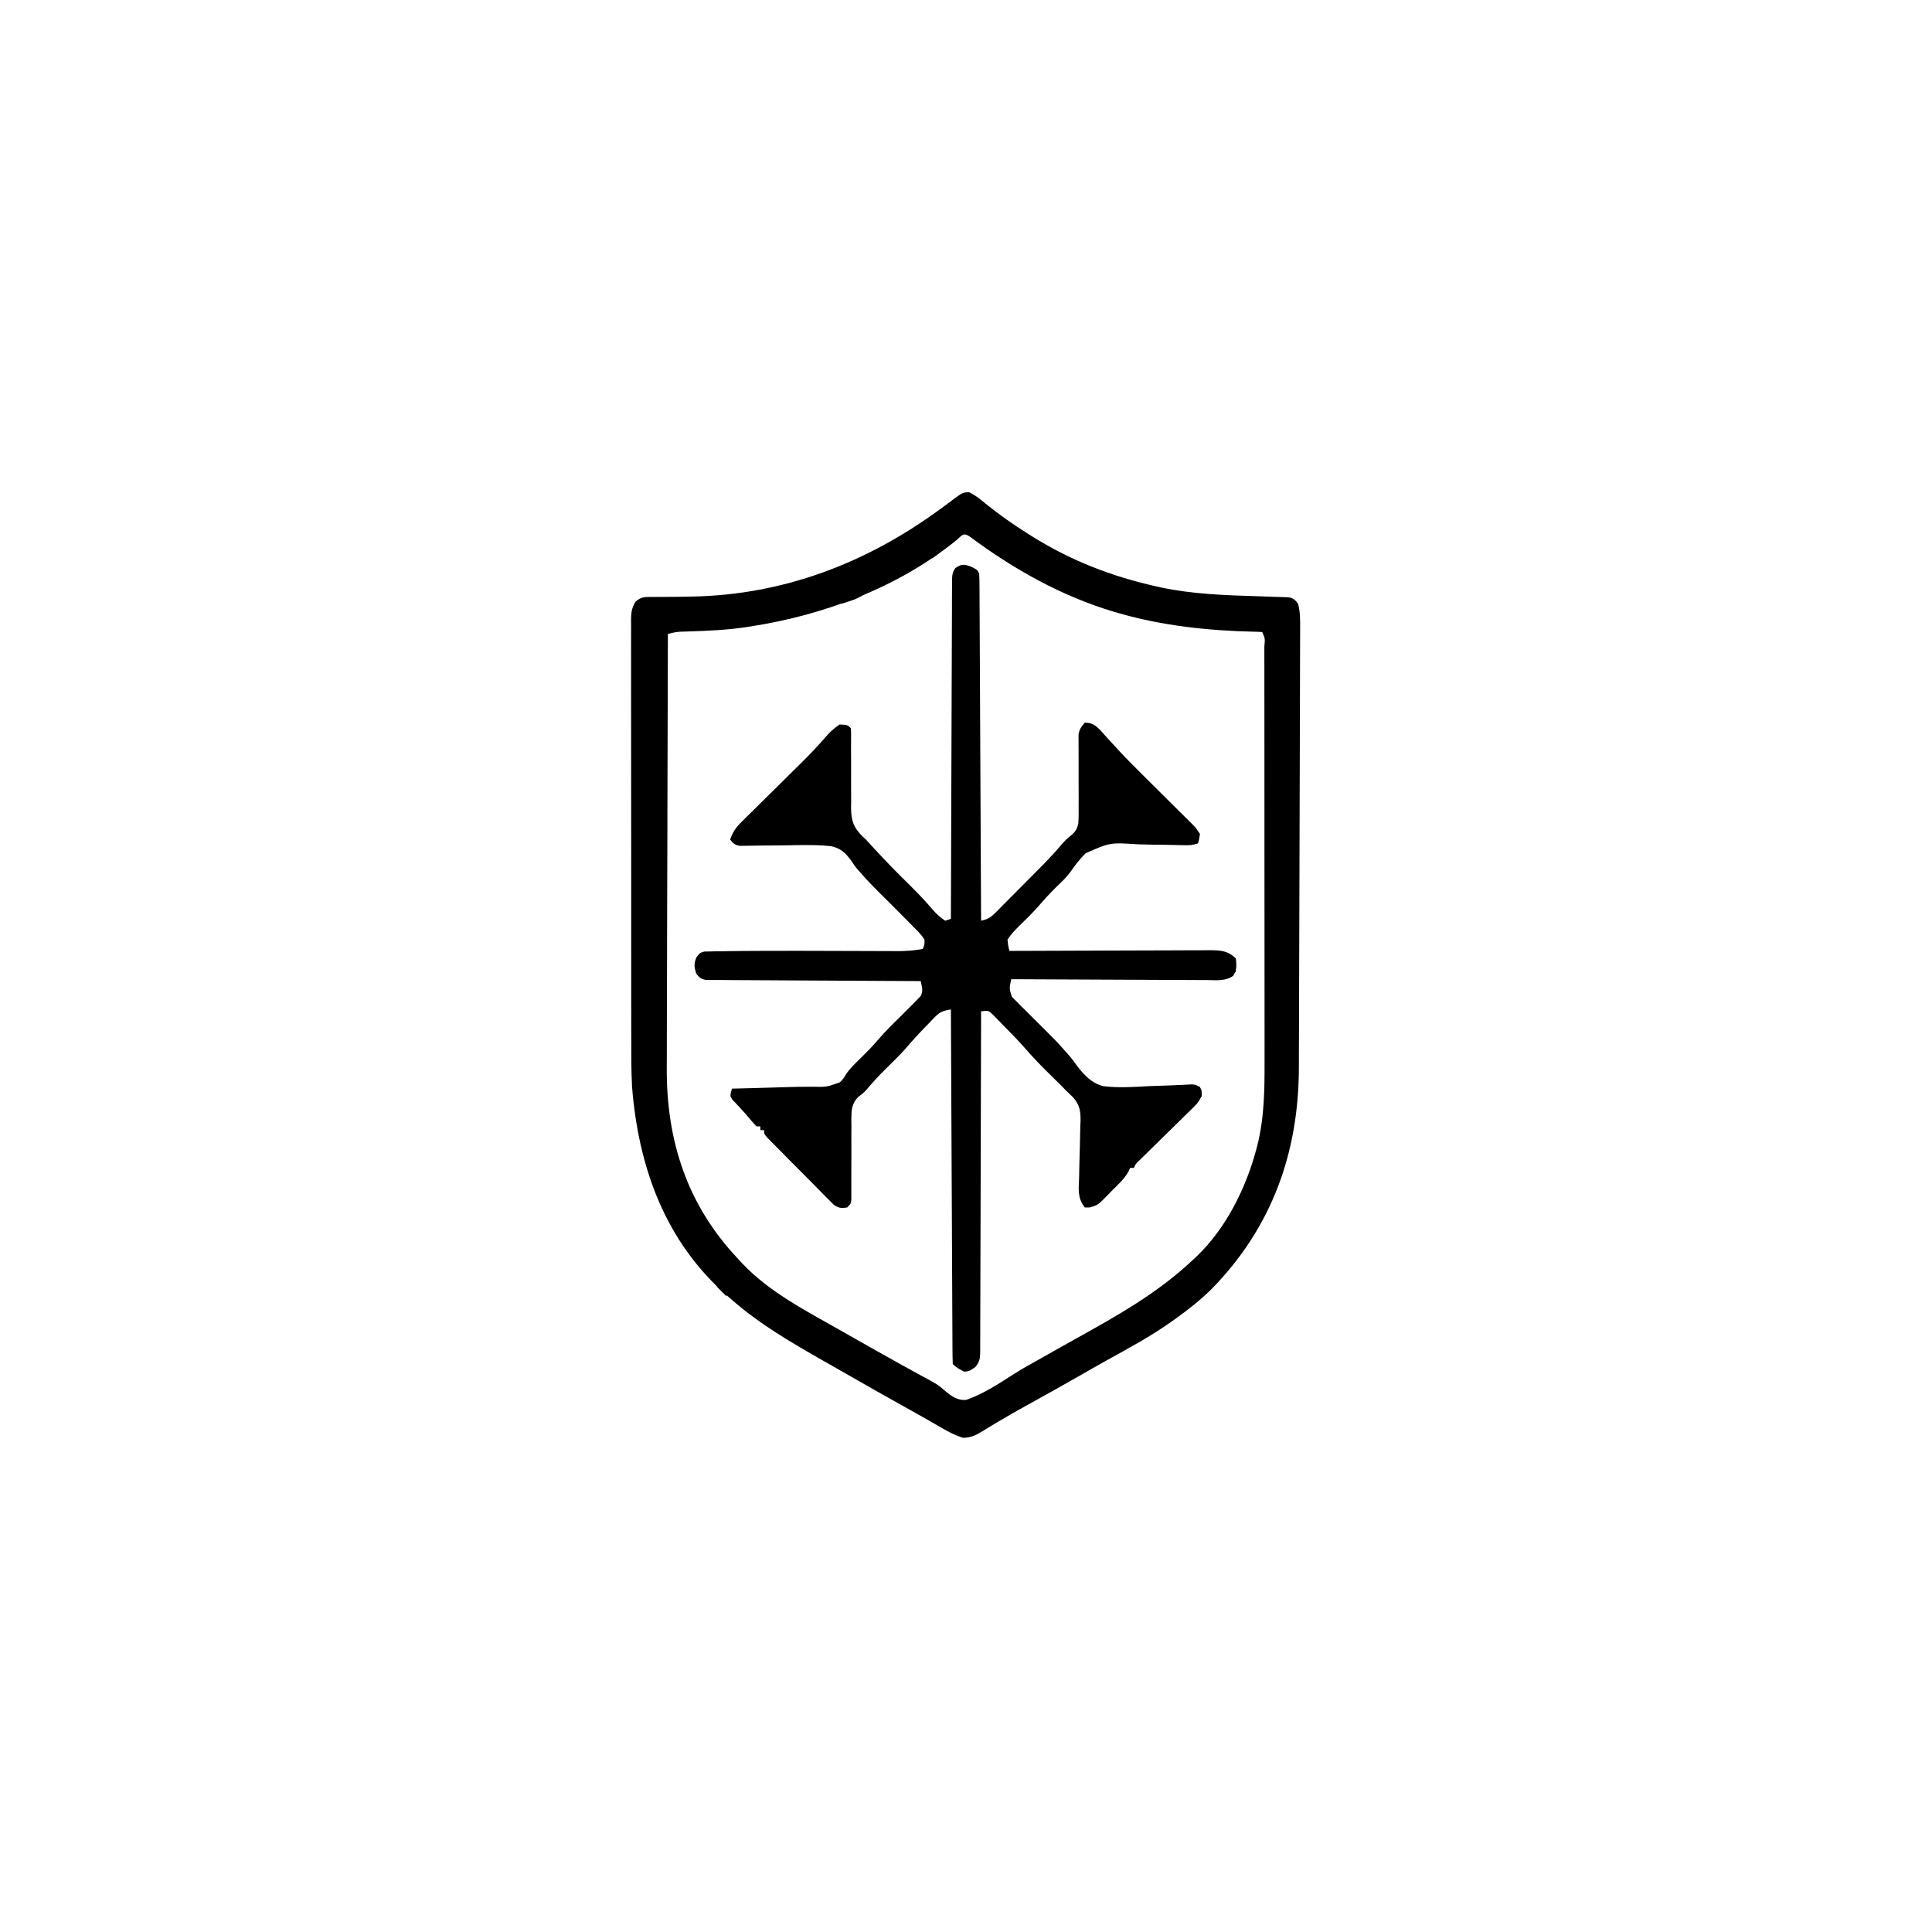 <svg width="300" height="300" viewBox="0 0 300 300" fill="none" xmlns="http://www.w3.org/2000/svg">
<path d="M150.463 76.426C151.438 76.883 152.221 77.517 153.039 78.204C155.159 79.923 157.359 81.455 159.667 82.91C159.86 83.032 160.053 83.154 160.252 83.28C166.252 87.035 172.585 89.497 179.479 91.04C179.737 91.098 179.995 91.156 180.261 91.216C185.254 92.276 190.298 92.433 195.382 92.587C196.239 92.613 197.096 92.645 197.952 92.677C198.214 92.684 198.476 92.69 198.745 92.697C198.987 92.707 199.229 92.717 199.479 92.727C199.691 92.733 199.903 92.74 200.121 92.747C200.863 92.911 201.114 93.139 201.562 93.75C201.909 95.021 201.893 96.284 201.884 97.591C201.884 97.828 201.884 98.065 201.883 98.308C201.882 99.098 201.878 99.887 201.875 100.677C201.874 101.241 201.872 101.806 201.871 102.371C201.868 103.571 201.865 104.771 201.861 105.971C201.854 107.763 201.851 109.555 201.848 111.347C201.836 118.658 201.812 125.97 201.785 133.281C201.772 136.949 201.761 140.617 201.753 144.285C201.746 147.524 201.737 150.763 201.723 154.002C201.716 155.704 201.711 157.407 201.709 159.109C201.707 160.704 201.701 162.3 201.692 163.895C201.69 164.474 201.689 165.054 201.689 165.633C201.697 178.947 197.493 190.648 188.085 200.207C186.36 201.907 184.488 203.381 182.519 204.785C182.361 204.899 182.203 205.013 182.04 205.13C178.762 207.471 175.227 209.369 171.705 211.314C170.382 212.048 169.071 212.801 167.76 213.556C165.083 215.093 162.387 216.596 159.682 218.085C158.086 218.966 156.502 219.859 154.938 220.798C154.66 220.963 154.381 221.129 154.094 221.299C153.577 221.609 153.062 221.922 152.551 222.241C151.471 222.883 150.808 223.237 149.534 223.264C148.326 222.883 147.315 222.364 146.227 221.722C145.76 221.455 145.293 221.187 144.825 220.92C144.574 220.775 144.324 220.63 144.065 220.481C142.912 219.819 141.749 219.173 140.587 218.526C137.248 216.664 133.922 214.779 130.608 212.874C129.704 212.357 128.799 211.843 127.894 211.33C122.916 208.498 117.995 205.64 113.671 201.855C113.422 201.642 113.174 201.429 112.918 201.21C103.271 192.772 99.137 181.237 98.144 168.75C98.009 166.194 98.02 163.636 98.025 161.077C98.024 160.345 98.022 159.614 98.019 158.882C98.014 157.123 98.014 155.364 98.015 153.605C98.017 152.176 98.016 150.747 98.015 149.318C98.014 149.113 98.014 148.908 98.014 148.697C98.013 148.28 98.013 147.863 98.013 147.446C98.009 143.565 98.01 139.684 98.013 135.802C98.016 132.254 98.013 128.705 98.006 125.156C97.999 121.499 97.996 117.841 97.998 114.184C97.999 112.135 97.998 110.087 97.993 108.039C97.988 106.119 97.99 104.2 97.995 102.28C97.996 101.575 97.995 100.87 97.992 100.166C97.988 99.206 97.992 98.246 97.997 97.286C97.994 97.006 97.991 96.726 97.988 96.437C98.002 95.203 98.04 94.511 98.679 93.43C99.583 92.635 100.203 92.692 101.395 92.695C101.599 92.693 101.804 92.691 102.015 92.689C102.454 92.685 102.894 92.684 103.334 92.686C104.499 92.689 105.663 92.666 106.827 92.644C107.061 92.64 107.295 92.636 107.536 92.632C121.814 92.347 134.7 87.365 146.113 78.965C146.338 78.801 146.563 78.637 146.795 78.468C147.224 78.153 147.651 77.834 148.075 77.51C149.484 76.476 149.484 76.476 150.463 76.426ZM148.435 83.949C139.424 91.216 127.933 95.514 116.601 97.266C116.368 97.302 116.135 97.338 115.894 97.376C112.984 97.815 110.066 97.951 107.127 98.044C106.853 98.054 106.578 98.063 106.295 98.072C106.051 98.079 105.806 98.086 105.554 98.094C104.906 98.142 104.337 98.272 103.71 98.437C103.676 107.718 103.651 116.999 103.635 126.279C103.633 127.379 103.631 128.478 103.63 129.578C103.629 129.797 103.629 130.016 103.628 130.241C103.622 133.769 103.611 137.298 103.597 140.826C103.583 144.455 103.575 148.085 103.572 151.714C103.57 153.948 103.564 156.181 103.552 158.415C103.543 160.137 103.542 161.859 103.544 163.582C103.544 164.281 103.541 164.98 103.535 165.68C103.448 177.06 106.673 187.069 114.55 195.41C114.762 195.645 114.974 195.879 115.193 196.121C119.56 200.761 125.48 203.707 130.956 206.836C131.409 207.095 131.409 207.095 131.871 207.359C133.806 208.465 135.748 209.557 137.694 210.644C138.02 210.827 138.346 211.009 138.682 211.196C138.851 211.291 139.021 211.386 139.195 211.483C139.542 211.677 139.889 211.871 140.235 212.065C141.095 212.546 141.958 213.02 142.827 213.486C145.595 214.974 145.595 214.974 146.783 216.003C147.784 216.828 148.658 217.474 149.999 217.383C152.678 216.468 155.071 214.867 157.445 213.355C158.908 212.427 160.422 211.594 161.938 210.754C162.481 210.446 163.025 210.138 163.568 209.828C164.733 209.168 165.902 208.513 167.073 207.862C173.543 204.265 179.735 200.806 185.155 195.703C185.335 195.539 185.514 195.375 185.699 195.206C190.304 190.844 193.433 184.613 195.061 178.528C195.147 178.208 195.147 178.208 195.234 177.883C196.35 173.427 196.371 169.058 196.359 164.495C196.36 163.773 196.36 163.052 196.361 162.33C196.362 160.583 196.361 158.836 196.358 157.089C196.355 155.053 196.355 153.018 196.355 150.982C196.355 147.353 196.353 143.723 196.348 140.094C196.344 136.571 196.342 133.049 196.342 129.527C196.342 129.2 196.342 129.2 196.342 128.867C196.342 128.542 196.342 128.542 196.343 128.209C196.343 124.195 196.341 120.181 196.338 116.166C196.337 114.746 196.337 113.327 196.337 111.907C196.337 110.001 196.335 108.095 196.332 106.189C196.331 105.487 196.331 104.786 196.331 104.084C196.331 103.131 196.329 102.178 196.327 101.226C196.328 100.944 196.328 100.663 196.329 100.373C196.448 99.163 196.448 99.163 195.995 98.144C195.58 98.112 195.164 98.099 194.748 98.093C187.667 97.932 180.552 97.183 173.73 95.215C173.507 95.151 173.284 95.087 173.055 95.02C164.894 92.607 157.408 88.398 150.609 83.34C149.558 82.599 149.369 83.171 148.435 83.949Z" fill="black"/>
<path d="M150.768 87.983C151.757 88.477 151.757 88.477 152.05 89.063C152.081 89.771 152.095 90.471 152.096 91.18C152.098 91.4 152.099 91.621 152.1 91.849C152.105 92.592 152.107 93.335 152.11 94.078C152.113 94.609 152.116 95.14 152.119 95.671C152.127 97.117 152.133 98.562 152.139 100.008C152.145 101.517 152.153 103.026 152.161 104.535C152.176 107.395 152.189 110.255 152.201 113.114C152.216 116.369 152.232 119.624 152.248 122.879C152.281 129.575 152.313 136.272 152.343 142.969C153.339 142.751 153.805 142.495 154.529 141.766C154.722 141.574 154.915 141.382 155.113 141.184C155.319 140.975 155.524 140.766 155.736 140.551C156.058 140.228 156.058 140.228 156.386 139.899C156.84 139.443 157.294 138.985 157.746 138.527C158.432 137.832 159.122 137.139 159.812 136.448C160.254 136.003 160.696 135.558 161.137 135.113C161.443 134.806 161.443 134.806 161.755 134.492C162.895 133.335 163.988 132.154 165.036 130.912C165.526 130.372 165.526 130.372 166.038 129.956C166.821 129.318 167.226 128.889 167.439 127.882C167.501 126.967 167.504 126.068 167.489 125.151C167.491 124.818 167.493 124.485 167.495 124.142C167.5 123.081 167.493 122.021 167.486 120.96C167.482 119.897 167.481 118.834 167.486 117.772C167.488 117.111 167.485 116.45 167.478 115.79C167.478 115.491 167.478 115.191 167.478 114.883C167.476 114.62 167.474 114.357 167.472 114.087C167.597 113.244 167.899 112.84 168.456 112.207C169.594 112.231 170.127 112.628 170.885 113.414C171.257 113.822 171.626 114.232 171.992 114.645C172.411 115.103 172.83 115.56 173.25 116.016C173.471 116.257 173.692 116.497 173.919 116.744C175.077 117.983 176.278 119.177 177.481 120.372C177.723 120.612 177.964 120.853 178.213 121.101C178.952 121.836 179.691 122.57 180.431 123.304C181.426 124.291 182.42 125.279 183.413 126.268C183.752 126.603 183.752 126.603 184.098 126.945C184.305 127.151 184.513 127.358 184.727 127.571C184.909 127.752 185.092 127.933 185.28 128.119C185.741 128.614 185.741 128.614 186.327 129.493C186.217 130.28 186.217 130.28 186.034 130.957C185.154 131.251 184.637 131.272 183.722 131.241C182.083 131.194 180.445 131.171 178.805 131.156C178.1 131.146 177.395 131.128 176.691 131.103C172.38 130.819 172.38 130.819 168.578 132.488C167.682 133.381 166.935 134.351 166.218 135.392C165.591 136.25 164.849 136.945 164.08 137.677C163.041 138.704 162.066 139.754 161.12 140.866C160.199 141.89 159.213 142.85 158.227 143.812C157.547 144.481 156.976 145.101 156.444 145.899C156.537 146.819 156.537 146.819 156.737 147.657C156.908 147.656 157.079 147.655 157.255 147.654C161.412 147.635 165.568 147.62 169.725 147.611C171.735 147.607 173.746 147.6 175.756 147.59C177.695 147.581 179.635 147.576 181.574 147.573C182.315 147.572 183.055 147.569 183.796 147.564C184.832 147.557 185.867 147.557 186.903 147.557C187.211 147.554 187.518 147.551 187.834 147.547C189.482 147.554 190.666 147.601 191.893 148.829C191.993 149.88 192.06 150.604 191.503 151.524C190.248 152.371 188.975 152.204 187.496 152.184C187.167 152.184 186.838 152.185 186.499 152.185C185.412 152.184 184.325 152.175 183.237 152.166C182.483 152.163 181.73 152.162 180.976 152.161C179.195 152.157 177.413 152.147 175.632 152.136C173.603 152.123 171.575 152.116 169.546 152.11C165.374 152.098 161.202 152.077 157.03 152.051C156.711 153.458 156.711 153.458 157.11 154.768C157.313 154.971 157.517 155.174 157.726 155.384C157.966 155.63 158.206 155.876 158.454 156.13C158.76 156.431 159.067 156.731 159.374 157.032C159.779 157.436 160.183 157.84 160.587 158.245C161.235 158.893 161.883 159.541 162.536 160.184C163.487 161.122 164.412 162.063 165.277 163.081C165.447 163.268 165.617 163.456 165.793 163.649C166.405 164.356 166.405 164.356 166.768 164.855C167.983 166.526 169.259 168.147 171.34 168.664C173.667 168.941 175.993 168.792 178.325 168.659C179.375 168.617 180.425 168.581 181.476 168.549C182.125 168.527 182.775 168.499 183.424 168.463C183.862 168.443 183.862 168.443 184.308 168.423C184.564 168.408 184.821 168.394 185.085 168.379C185.741 168.457 185.741 168.457 186.288 168.808C186.62 169.336 186.62 169.336 186.587 170.057C186.299 170.88 186.004 171.265 185.384 171.873C185.186 172.07 184.987 172.267 184.783 172.471C184.567 172.679 184.352 172.888 184.13 173.103C183.91 173.32 183.69 173.538 183.463 173.762C182.76 174.456 182.054 175.147 181.347 175.837C180.64 176.53 179.935 177.225 179.23 177.921C178.791 178.353 178.351 178.784 177.911 179.215C177.712 179.409 177.514 179.604 177.309 179.805C177.134 179.976 176.958 180.147 176.778 180.323C176.336 180.752 176.336 180.752 176.073 181.348C175.88 181.348 175.686 181.348 175.487 181.348C175.412 181.518 175.336 181.688 175.258 181.863C174.606 183.063 173.586 183.956 172.631 184.919C172.425 185.134 172.218 185.35 172.006 185.573C170.455 187.14 170.455 187.14 169.184 187.497C168.944 187.498 168.703 187.499 168.456 187.5C167.273 186.065 167.499 184.591 167.563 182.835C167.576 182.196 167.588 181.557 167.6 180.918C167.624 179.915 167.65 178.913 167.684 177.91C167.714 176.939 167.731 175.969 167.746 174.998C167.76 174.7 167.773 174.403 167.787 174.097C167.804 172.518 167.668 171.594 166.617 170.378C166.26 170.024 165.897 169.676 165.526 169.336C165.309 169.11 165.092 168.884 164.869 168.65C164.684 168.469 164.499 168.287 164.309 168.1C164.1 167.894 163.891 167.687 163.676 167.474C163.465 167.267 163.254 167.06 163.036 166.846C161.642 165.477 160.299 164.093 159.024 162.612C158.039 161.494 156.996 160.435 155.95 159.375C155.622 159.035 155.622 159.035 155.288 158.688C155.076 158.474 154.864 158.259 154.646 158.039C154.457 157.845 154.267 157.651 154.072 157.452C153.475 156.914 153.475 156.914 152.343 157.032C152.342 157.311 152.342 157.591 152.341 157.879C152.331 164.682 152.313 171.484 152.289 178.286C152.277 181.575 152.268 184.864 152.263 188.154C152.259 191.02 152.252 193.887 152.239 196.753C152.232 198.272 152.228 199.79 152.228 201.308C152.228 202.737 152.223 204.165 152.213 205.593C152.211 206.118 152.21 206.643 152.212 207.168C152.214 207.883 152.209 208.599 152.202 209.314C152.204 209.523 152.206 209.731 152.209 209.946C152.191 210.941 152.116 211.441 151.49 212.231C150.843 212.722 150.518 212.964 149.706 212.989C149.049 212.652 148.473 212.341 147.948 211.817C147.916 211.105 147.903 210.402 147.902 209.691C147.9 209.465 147.899 209.24 147.897 209.008C147.893 208.248 147.89 207.488 147.888 206.728C147.885 206.185 147.882 205.642 147.879 205.1C147.871 203.621 147.865 202.143 147.859 200.665C147.853 199.122 147.845 197.579 147.837 196.037C147.822 193.113 147.809 190.189 147.797 187.265C147.782 183.937 147.766 180.609 147.75 177.281C147.716 170.434 147.685 163.586 147.655 156.739C146.569 156.93 145.998 157.077 145.222 157.875C144.968 158.133 144.968 158.133 144.708 158.396C144.532 158.581 144.357 158.765 144.176 158.954C143.901 159.236 143.901 159.236 143.62 159.524C142.573 160.604 141.566 161.707 140.595 162.856C139.651 163.908 138.633 164.888 137.628 165.882C136.592 166.91 135.6 167.957 134.665 169.079C134.179 169.629 134.179 169.629 133.283 170.321C132.195 171.413 132.211 172.45 132.192 173.939C132.197 174.267 132.201 174.596 132.206 174.935C132.203 175.276 132.2 175.616 132.198 175.967C132.191 177.053 132.195 178.138 132.201 179.224C132.201 180.314 132.198 181.404 132.192 182.493C132.189 183.171 132.189 183.848 132.194 184.526C132.194 184.831 132.194 185.136 132.193 185.451C132.195 185.854 132.195 185.854 132.198 186.266C132.128 186.915 132.128 186.915 131.542 187.5C130.635 187.633 130.224 187.604 129.467 187.071C129.267 186.869 129.068 186.668 128.862 186.461C128.633 186.234 128.405 186.007 128.169 185.773C127.927 185.525 127.684 185.277 127.435 185.022C127.183 184.769 126.932 184.517 126.672 184.257C126.142 183.724 125.612 183.188 125.085 182.651C124.274 181.826 123.458 181.006 122.641 180.188C122.127 179.669 121.613 179.15 121.099 178.631C120.854 178.384 120.609 178.137 120.356 177.883C120.132 177.654 119.908 177.426 119.677 177.19C119.478 176.988 119.28 176.787 119.075 176.579C118.651 176.075 118.651 176.075 118.651 175.489C118.458 175.489 118.265 175.489 118.065 175.489C118.065 175.295 118.065 175.102 118.065 174.903C117.872 174.903 117.679 174.903 117.479 174.903C117.046 174.472 117.046 174.472 116.546 173.877C115.985 173.212 115.426 172.556 114.828 171.923C114.639 171.722 114.451 171.521 114.257 171.314C113.994 171.04 113.994 171.04 113.726 170.76C113.378 170.215 113.378 170.215 113.503 169.595C113.558 169.413 113.614 169.231 113.671 169.043C113.961 169.036 114.252 169.029 114.551 169.021C114.961 169.011 115.372 169 115.782 168.99C116.002 168.984 116.221 168.978 116.447 168.973C117.651 168.941 118.855 168.908 120.059 168.871C120.542 168.856 121.025 168.841 121.508 168.826C121.745 168.819 121.983 168.811 122.228 168.804C123.514 168.765 124.798 168.744 126.085 168.748C128.362 168.803 128.362 168.803 130.446 168.041C130.955 167.496 130.955 167.496 131.349 166.85C131.984 165.889 132.766 165.152 133.593 164.356C134.544 163.419 135.476 162.483 136.339 161.463C137.478 160.122 138.738 158.902 139.994 157.672C140.503 157.171 141.004 156.663 141.503 156.153C141.677 155.981 141.852 155.808 142.031 155.631C142.195 155.459 142.359 155.287 142.527 155.11C142.675 154.959 142.824 154.807 142.976 154.651C143.396 153.84 143.137 153.217 142.968 152.344C142.793 152.343 142.619 152.343 142.439 152.342C138.2 152.325 133.96 152.303 129.72 152.275C127.67 152.262 125.62 152.25 123.569 152.243C121.592 152.235 119.614 152.223 117.637 152.209C116.881 152.204 116.126 152.2 115.37 152.198C114.314 152.196 113.259 152.187 112.203 152.178C111.888 152.178 111.574 152.179 111.249 152.179C110.962 152.176 110.675 152.172 110.379 152.168C110.129 152.167 109.88 152.165 109.622 152.164C108.835 152.025 108.583 151.802 108.104 151.172C107.791 150.144 107.716 149.63 108.154 148.638C108.69 147.95 108.69 147.95 109.373 147.756C109.645 147.752 109.918 147.747 110.198 147.743C110.514 147.734 110.831 147.725 111.157 147.717C111.507 147.715 111.857 147.713 112.217 147.712C112.775 147.701 112.775 147.701 113.343 147.69C114.624 147.667 115.905 147.661 117.186 147.657C117.663 147.654 118.14 147.652 118.616 147.649C122.278 147.632 125.939 147.643 129.601 147.657C131.497 147.664 133.392 147.67 135.288 147.673C136.036 147.675 136.784 147.679 137.533 147.682C137.991 147.683 138.449 147.684 138.907 147.685C139.111 147.687 139.314 147.688 139.525 147.69C140.803 147.69 142.003 147.57 143.261 147.364C143.566 146.734 143.566 146.734 143.554 145.899C143.079 145.137 142.448 144.534 141.814 143.903C141.631 143.714 141.447 143.524 141.258 143.329C140.661 142.716 140.058 142.109 139.452 141.504C139.247 141.298 139.041 141.093 138.83 140.88C137.621 139.67 137.621 139.67 136.404 138.467C135.493 137.569 134.617 136.661 133.784 135.69C133.61 135.499 133.436 135.307 133.256 135.111C132.714 134.473 132.714 134.473 132.211 133.683C131.286 132.438 130.53 131.691 129.003 131.388C126.638 131.148 124.265 131.218 121.892 131.269C120.813 131.281 119.735 131.289 118.656 131.292C117.987 131.296 117.318 131.305 116.649 131.32C116.197 131.325 116.197 131.325 115.735 131.331C115.47 131.336 115.205 131.342 114.932 131.348C114.127 131.232 113.877 130.997 113.378 130.372C113.774 129.191 114.271 128.493 115.154 127.621C115.4 127.377 115.645 127.132 115.898 126.88C116.164 126.619 116.43 126.359 116.705 126.09C117.123 125.675 117.542 125.259 117.961 124.843C118.547 124.262 119.136 123.682 119.724 123.103C120.89 121.955 122.051 120.803 123.213 119.651C123.616 119.253 124.019 118.855 124.423 118.458C125.729 117.167 126.99 115.863 128.177 114.462C128.861 113.681 129.505 113.083 130.37 112.5C131.596 112.555 131.596 112.555 132.128 113.086C132.153 113.542 132.158 113.998 132.155 114.454C132.154 114.891 132.154 114.891 132.153 115.338C132.152 115.655 132.15 115.973 132.148 116.301C132.151 116.97 132.154 117.64 132.158 118.309C132.162 119.367 132.164 120.425 132.157 121.483C132.151 122.503 132.158 123.521 132.167 124.541C132.162 124.855 132.157 125.168 132.151 125.492C132.183 127.458 132.527 128.492 133.941 129.881C134.116 130.043 134.291 130.205 134.472 130.372C134.785 130.711 135.097 131.052 135.404 131.397C135.721 131.739 136.039 132.081 136.358 132.422C136.53 132.608 136.703 132.793 136.881 132.984C138.424 134.629 140.013 136.225 141.622 137.804C142.757 138.923 143.828 140.076 144.862 141.289C145.446 141.949 146.033 142.494 146.776 142.969C147.066 142.873 147.356 142.776 147.655 142.676C147.656 142.261 147.656 142.261 147.657 141.837C147.675 135.103 147.697 128.37 147.724 121.636C147.737 118.38 147.749 115.124 147.757 111.868C147.763 109.03 147.773 106.193 147.787 103.355C147.794 101.852 147.799 100.349 147.801 98.846C147.803 97.432 147.809 96.019 147.818 94.605C147.82 94.085 147.821 93.566 147.821 93.046C147.82 92.338 147.825 91.63 147.831 90.922C147.829 90.611 147.829 90.611 147.827 90.294C147.839 89.464 147.854 88.904 148.34 88.214C149.325 87.56 149.636 87.573 150.768 87.983Z" fill="black"/>
<path d="M134.18 92.285C133.393 92.809 132.814 93.064 131.927 93.347C131.691 93.423 131.454 93.499 131.21 93.578C131.03 93.634 130.85 93.691 130.664 93.749C131.453 91.93 132.336 91.937 134.18 92.285Z" fill="black"/>
<path d="M111.328 199.219C111.715 199.315 112.102 199.412 112.5 199.512C112.5 199.802 112.5 200.092 112.5 200.391C112.693 200.391 112.887 200.391 113.086 200.391C112.989 200.681 112.893 200.971 112.793 201.27C112.292 200.794 111.804 200.305 111.328 199.805C111.328 199.611 111.328 199.418 111.328 199.219ZM113.086 200.098C113.672 200.391 113.672 200.391 113.672 200.391L113.086 200.098Z" fill="black"/>
<path d="M185.742 168.75C185.936 168.75 186.129 168.75 186.328 168.75C186.53 169.427 186.53 169.427 186.621 170.215C186.2 170.746 186.2 170.746 185.742 171.094C185.742 170.312 185.742 169.531 185.742 168.75ZM185.156 169.043C185.742 169.336 185.742 169.336 185.742 169.336L185.156 169.043Z" fill="black"/>
<path d="M191.602 148.828C191.698 148.828 191.795 148.828 191.895 148.828C191.931 149.817 191.931 149.817 191.895 150.879C191.701 151.072 191.508 151.266 191.309 151.465C191.115 151.271 190.922 151.078 190.723 150.879C190.723 150.686 190.723 150.492 190.723 150.293C190.916 150.293 191.109 150.293 191.309 150.293C191.405 149.81 191.502 149.326 191.602 148.828Z" fill="black"/>
<path d="M146.191 84.668C146.095 84.958 145.998 85.248 145.898 85.547C145.898 85.644 145.898 85.74 145.898 85.84C145.514 86.141 145.123 86.434 144.727 86.719C144.836 85.858 144.836 85.858 145.02 84.961C145.605 84.668 145.605 84.668 146.191 84.668Z" fill="black"/>
</svg>
